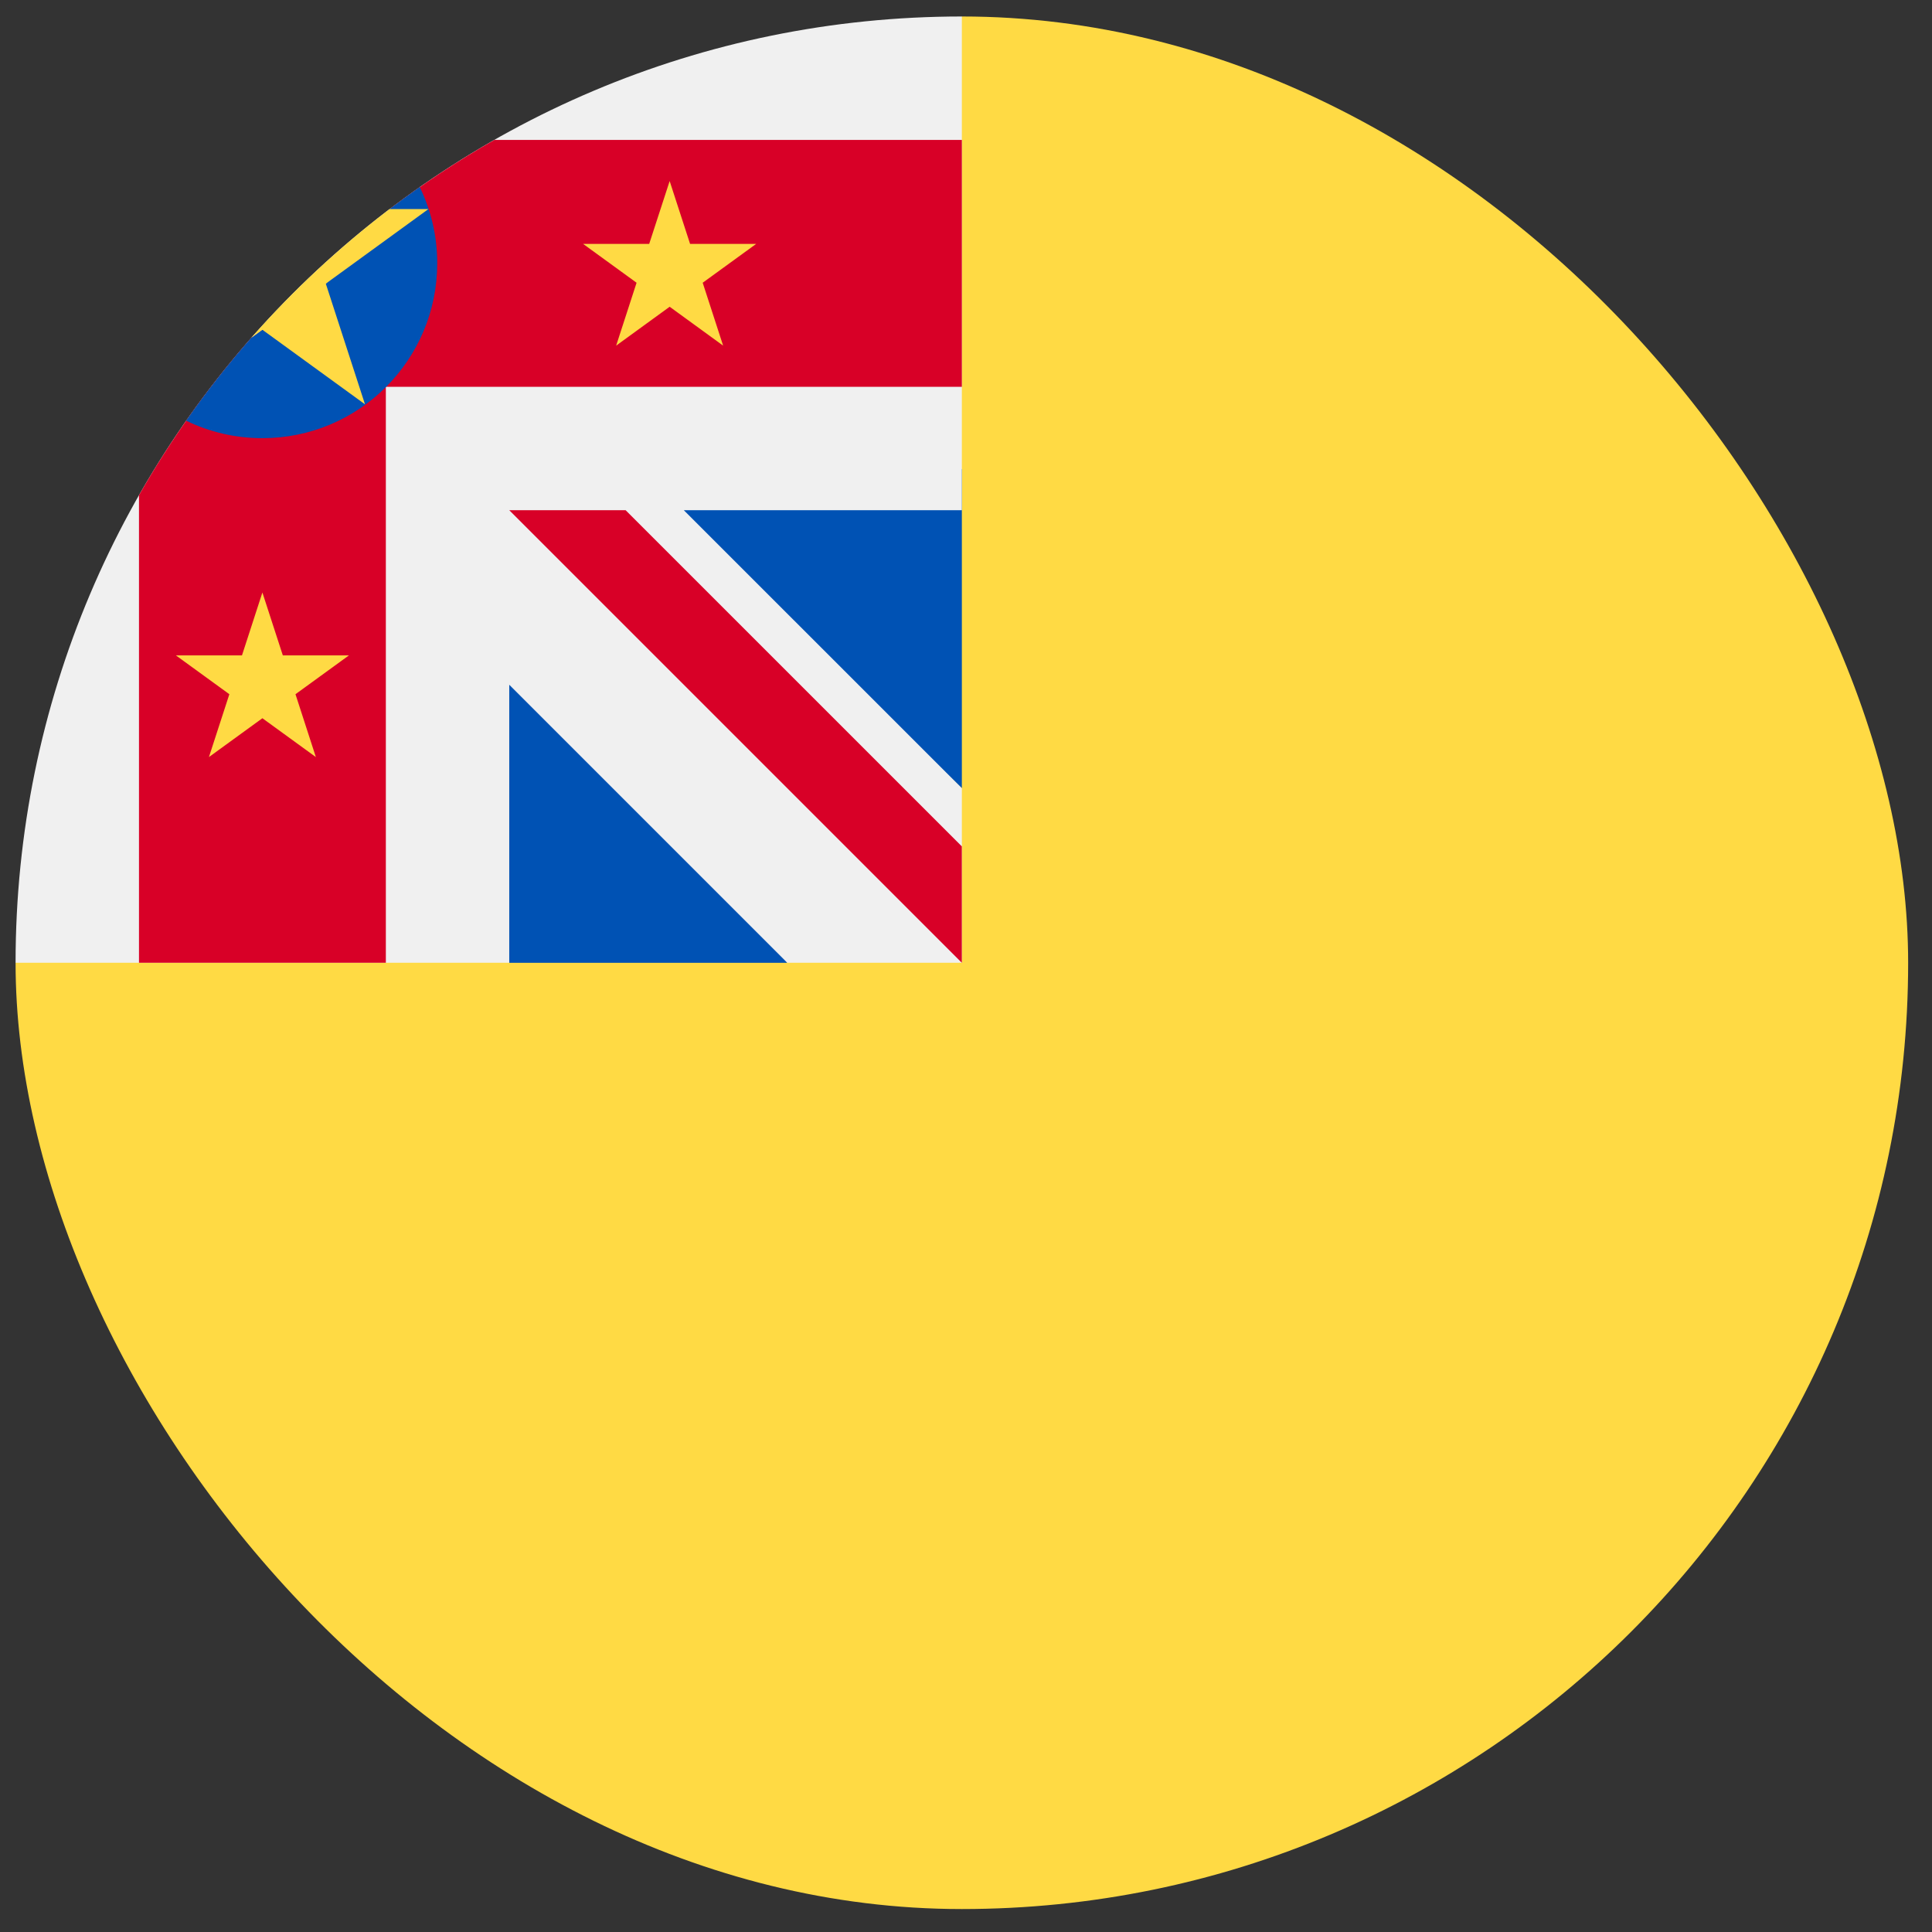 <svg width="49" height="49" viewBox="0 0 49 49" fill="none" xmlns="http://www.w3.org/2000/svg">
<rect x="0" y="0" width="49" height="49" fill="#333333" stroke="none"/>
<g clip-path="url(#clip0_2743_1853)">
<path d="M48.395 24.418C48.395 37.673 37.649 48.418 24.395 48.418C11.14 48.418 0.395 37.673 0.395 24.418C0.395 24.424 24.395 0.421 24.395 0.418C37.649 0.418 48.395 11.163 48.395 24.418Z" fill="#FFDA44"/>
<path d="M24.395 11.896V19.991L16.047 11.896H24.395Z" fill="#0052B4"/>
<path d="M12.916 24.419H19.968L12.916 15.027L11.873 22.332L12.916 24.419Z" fill="#0052B4"/>
<path d="M24.33 24.418H24.394C24.394 24.396 24.394 24.375 24.394 24.354C24.373 24.375 24.352 24.396 24.33 24.418Z" fill="#F0F0F0"/>
<path d="M24.395 12.94C24.395 8.717 24.395 5.95 24.395 0.418H24.39C11.137 0.42 0.395 11.164 0.395 24.418H12.916V17.367L19.967 24.418H24.33C24.352 24.397 24.373 24.375 24.395 24.354C24.395 22.737 24.395 21.294 24.395 19.991L17.343 12.94H24.395Z" fill="#F0F0F0"/>
<path d="M24.394 21.466L15.867 12.94H12.916V12.94L24.394 24.418H24.394C24.394 24.418 24.394 22.383 24.394 21.466Z" fill="#D80027"/>
<path d="M12.537 3.549C11.612 4.076 10.725 4.663 9.882 5.304H10.867L8.264 7.195L9.258 10.255L6.656 8.364L6.379 8.565C5.298 9.792 4.34 11.13 3.525 12.56V24.418H9.786V9.81V9.81H24.395C24.395 7.835 24.395 5.954 24.395 3.549H12.537Z" fill="#D80027"/>
<path d="M10.646 4.744C10.388 4.925 10.133 5.112 9.881 5.303L8.264 7.194L6.655 8.363L6.375 8.566C5.786 9.235 5.234 9.937 4.721 10.67C5.305 10.954 5.961 11.113 6.655 11.113C9.104 11.113 11.089 9.128 11.089 6.678C11.09 5.985 10.93 5.329 10.646 4.744Z" fill="#0052B4"/>
<path d="M6.375 8.566L6.654 8.363L9.257 10.254L8.263 7.194L10.865 5.303H9.88C8.606 6.272 7.432 7.366 6.375 8.566Z" fill="#FFDA44"/>
<path d="M16.984 4.592L17.502 6.186H19.178L17.822 7.171L18.34 8.766L16.984 7.78L15.627 8.766L16.145 7.171L14.789 6.186H16.465L16.984 4.592Z" fill="#FFDA44"/>
<path d="M6.655 15.027L7.173 16.622H8.85L7.494 17.607L8.011 19.201L6.655 18.216L5.299 19.201L5.817 17.607L4.461 16.622H6.137L6.655 15.027Z" fill="#FFDA44"/>
</g>
<defs>
<clipPath id="clip0_2743_1853">
<rect x="0.395" y="0.418" width="48" height="48" rx="24" fill="white"/>
</clipPath>
</defs>
</svg>
